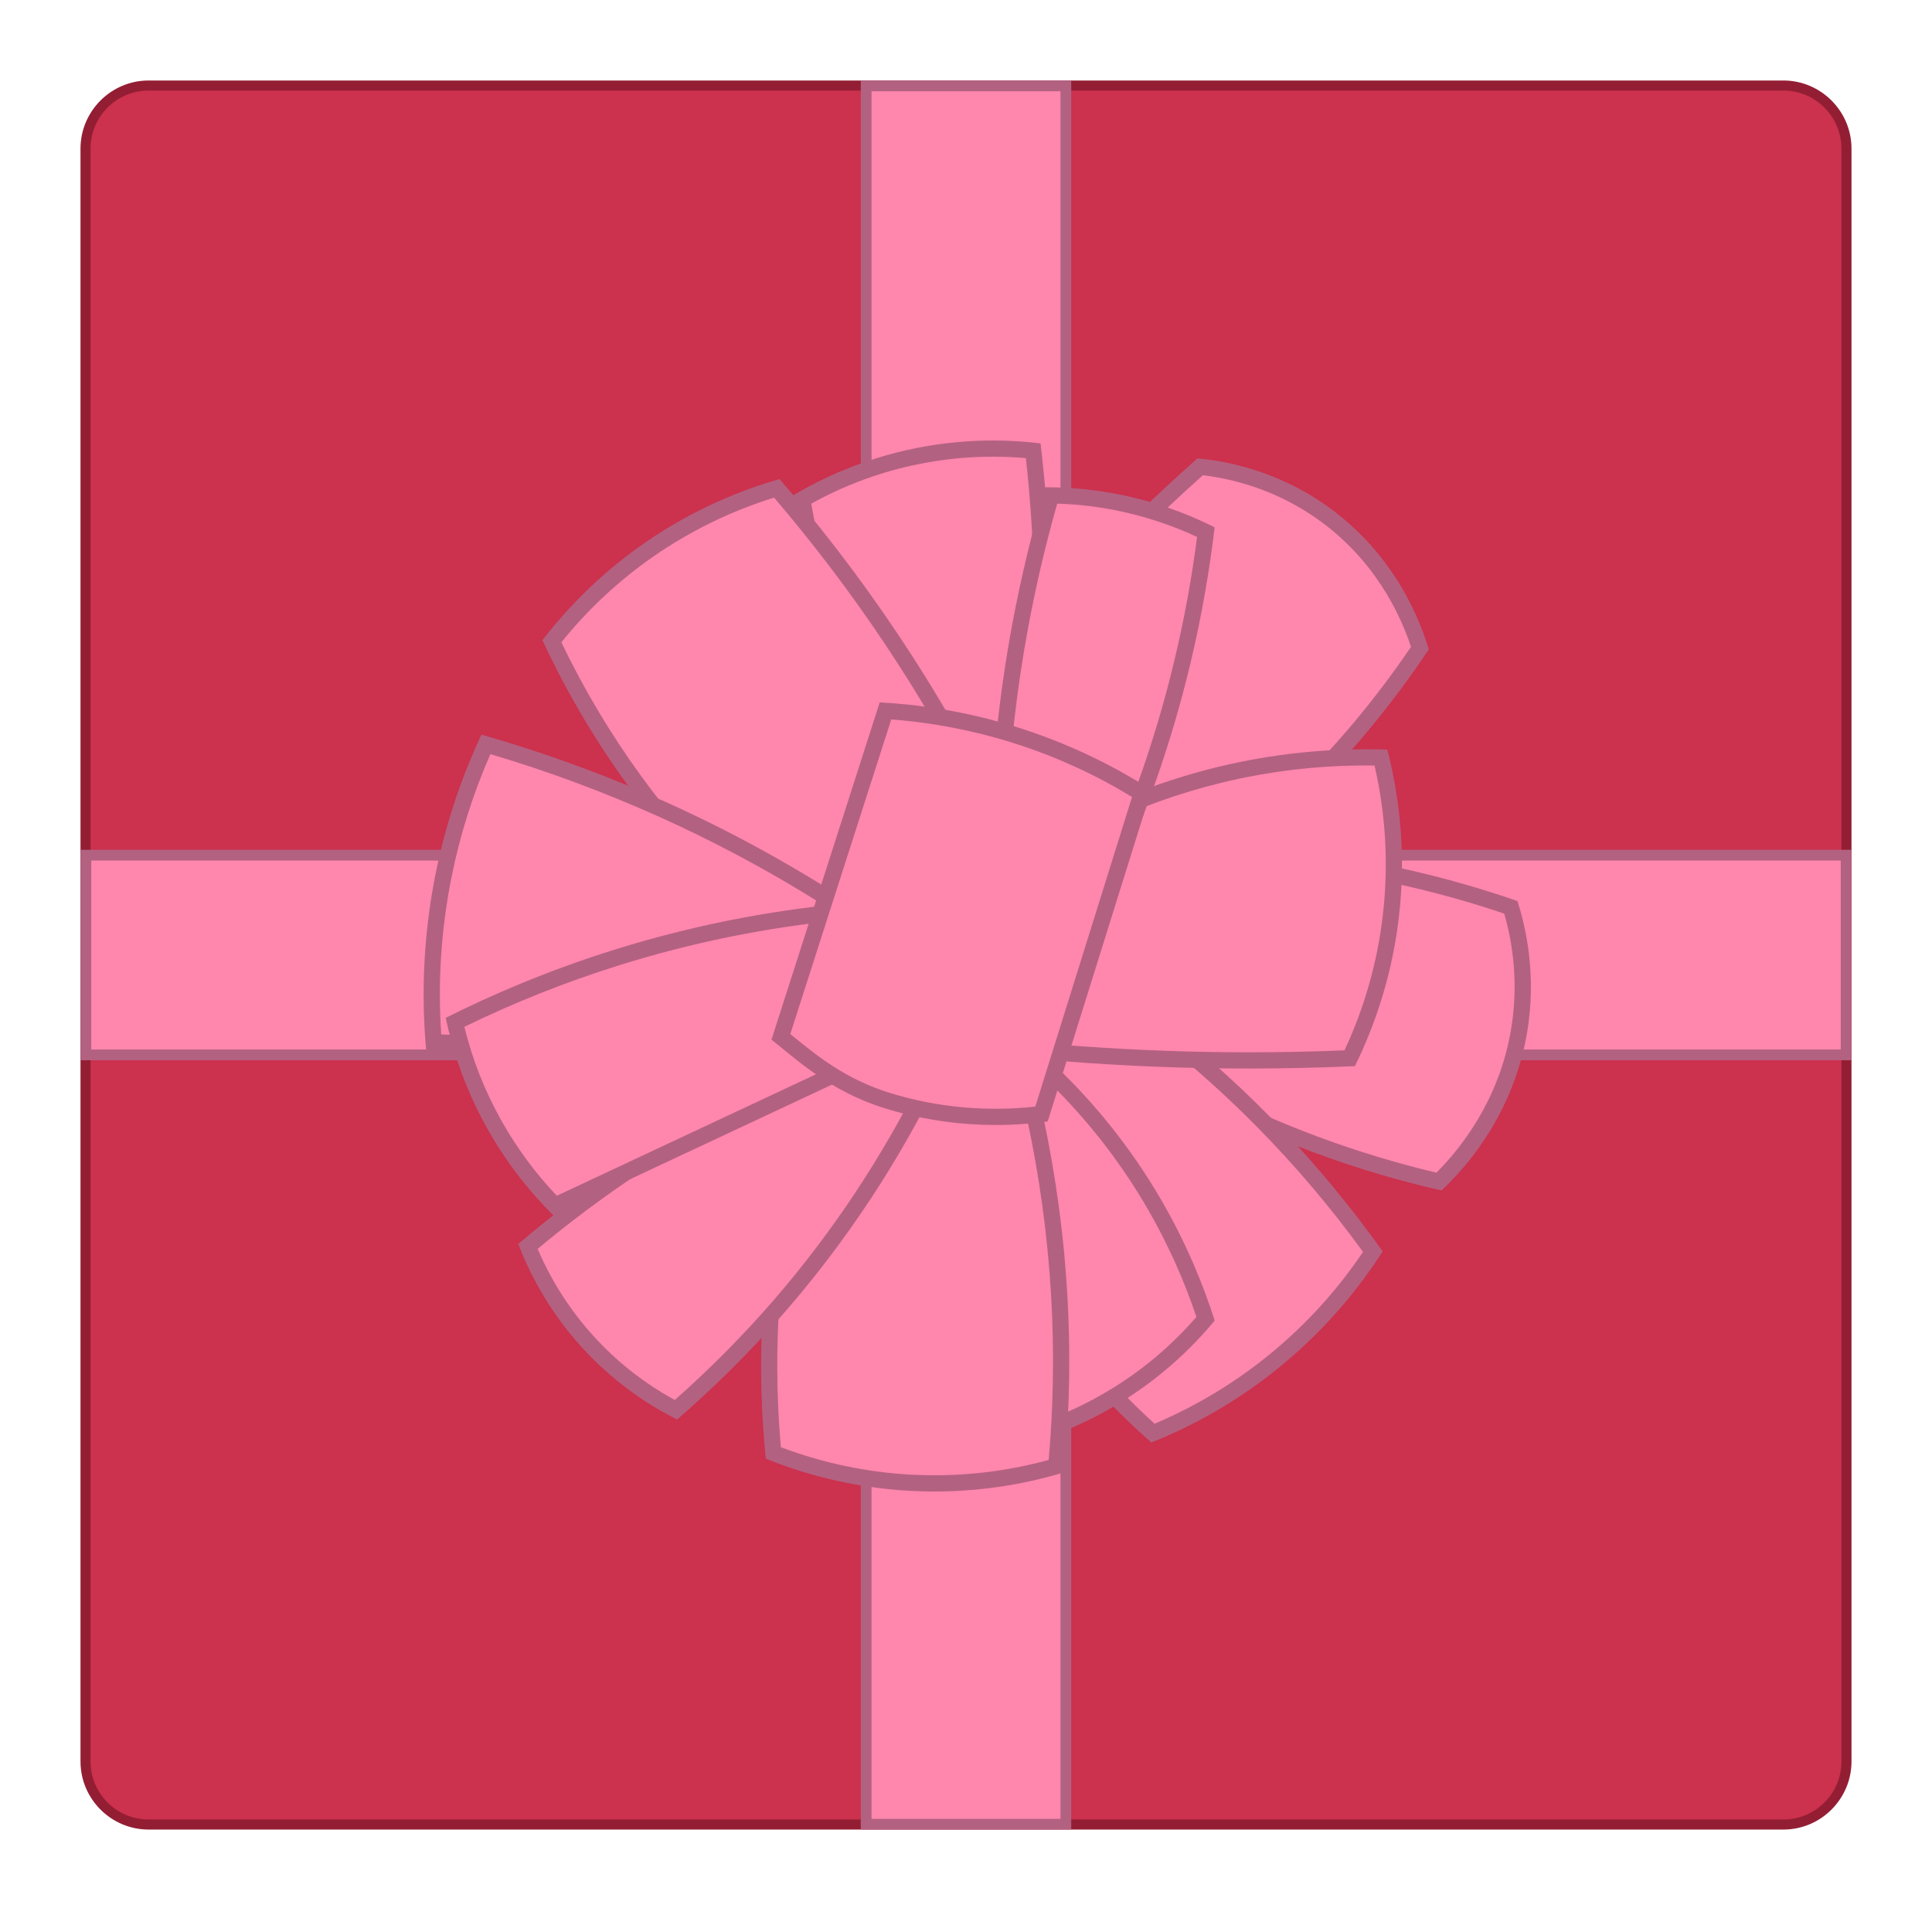 <?xml version="1.0" encoding="utf-8"?>
<!-- Generator: Adobe Illustrator 28.0.0, SVG Export Plug-In . SVG Version: 6.00 Build 0)  -->
<svg version="1.1" id="Layer_1" xmlns="http://www.w3.org/2000/svg" xmlns:xlink="http://www.w3.org/1999/xlink" x="0px" y="0px"
	 viewBox="0 0 48 48" style="enable-background:new 0 0 48 48;" xml:space="preserve">
<style type="text/css">
	.st0{fill:#CC314D;}
	.st1{fill:#931E34;}
	.st2{fill:#FF86AD;}
	.st3{fill:#B36181;}
</style>
<g>
	<path class="st0" d="M3.691,45.33c-0.863,0-1.566-0.703-1.566-1.566V3.692c0-0.864,0.703-1.567,1.566-1.567h40.617
		c0.864,0,1.567,0.703,1.567,1.567v40.072c0,0.863-0.703,1.566-1.566,1.566H3.691z"/>
	<path class="st1" d="M44.308,2.25c0.795,0,1.442,0.647,1.442,1.442v40.072c0,0.795-0.646,1.441-1.441,1.441H3.691
		c-0.795,0-1.441-0.646-1.441-1.441V3.692c0-0.795,0.646-1.442,1.441-1.442H44.308 M44.308,2H3.691C2.761,2,2,2.761,2,3.692v40.072
		c0,0.93,0.761,1.691,1.691,1.691h40.618c0.93,0,1.691-0.761,1.691-1.691V3.692C46,2.761,45.239,2,44.308,2L44.308,2z"/>
</g>
<g>
	<polygon class="st2" points="21.52,45.322 21.52,26.208 2.133,26.208 2.133,21.246 21.52,21.246 21.52,2.133 26.48,2.133 
		26.48,21.246 45.866,21.246 45.866,26.208 26.48,26.208 26.48,45.322 	"/>
	<path class="st3" d="M26.347,2.267v18.846v0.267h0.267h19.119v2.348v2.347H26.614h-0.267v0.267v18.847H24h-2.347V26.342v-0.267
		h-0.267H2.267v-2.347V21.38h19.119h0.267v-0.267V2.267H24H26.347 M26.614,2H24h-2.614v19.113H2v2.615v2.614h19.386v19.114H24h2.614
		V26.342H46v-2.614v-2.615H26.614V2L26.614,2z"/>
</g>
<g>
	<g>
		<path class="st2" d="M23.208,18.863c1.477-2.006,3.117-3.904,4.881-5.644c0.579-0.57,1.156-1.111,1.729-1.62
			c0.783,0.083,1.914,0.349,3.018,1.128c1.525,1.073,2.178,2.542,2.44,3.378c-0.449,0.668-0.936,1.32-1.449,1.935
			c-1.236,1.481-2.663,2.814-4.24,3.96L23.208,18.863z"/>
		<path class="st3" d="M29.885,11.807c0.754,0.092,1.808,0.358,2.836,1.082c1.424,1.002,2.063,2.359,2.335,3.182
			c-0.429,0.633-0.895,1.25-1.383,1.836c-1.199,1.437-2.58,2.733-4.107,3.854l-6.05-2.973c1.433-1.927,3.018-3.751,4.716-5.426
			C28.766,12.833,29.322,12.31,29.885,11.807 M29.749,11.388c-0.596,0.531-1.199,1.091-1.802,1.687
			c-2.004,1.979-3.667,3.972-5.044,5.863c2.234,1.097,4.468,2.196,6.702,3.293c1.351-0.972,2.897-2.294,4.376-4.066
			c0.579-0.694,1.081-1.377,1.516-2.03c-0.169-0.571-0.769-2.325-2.545-3.575C31.665,11.654,30.379,11.446,29.749,11.388
			L29.749,11.388z"/>
	</g>
	<g>
		<path class="st2" d="M22.312,19.576c-0.706-1.388-1.285-2.842-1.722-4.327c-0.274-0.93-0.496-1.886-0.659-2.842
			c0.896-0.514,1.864-0.878,2.878-1.079c0.611-0.122,1.235-0.183,1.858-0.183c0.376,0,0.715,0.023,1.004,0.053
			c0.116,1.022,0.19,2.068,0.216,3.112c0.038,1.587-0.033,3.2-0.216,4.793L22.312,19.576z"/>
		<path class="st3" d="M24.667,11.346c0.274,0,0.549,0.012,0.821,0.036c0.107,0.972,0.174,1.957,0.196,2.932
			c0.038,1.533-0.03,3.082-0.198,4.61l-3.059,0.431c-0.671-1.336-1.224-2.736-1.643-4.164c-0.257-0.877-0.469-1.776-0.629-2.678
			c0.843-0.467,1.749-0.8,2.695-0.987C23.446,11.406,24.058,11.346,24.667,11.346 M24.667,10.944c-0.558,0-1.199,0.048-1.897,0.187
			c-1.365,0.272-2.403,0.783-3.061,1.173c0.153,0.919,0.372,1.929,0.688,3.002c0.518,1.764,1.17,3.266,1.802,4.491
			c1.218-0.172,2.435-0.343,3.653-0.515c0.175-1.466,0.281-3.138,0.236-4.976c-0.029-1.177-0.115-2.278-0.236-3.289
			C25.523,10.976,25.122,10.944,24.667,10.944L24.667,10.944z"/>
	</g>
	<g>
		<path class="st2" d="M35.751,29.357c-1.035-0.24-2.062-0.55-3.056-0.92c-1.948-0.724-3.81-1.694-5.54-2.887l1.316-4.327
			c0.325-0.014,0.664-0.021,1.02-0.021c1.531,0,3.068,0.142,4.568,0.425c1.174,0.221,2.346,0.529,3.478,0.917
			c0.311,1.022,0.378,2.105,0.193,3.138C37.403,27.508,36.382,28.746,35.751,29.357z"/>
		<path class="st3" d="M29.487,21.402c1.521,0,3.046,0.142,4.534,0.42c1.132,0.212,2.258,0.506,3.352,0.877
			c0.204,0.712,0.372,1.75,0.157,2.946c-0.304,1.7-1.227,2.872-1.842,3.49c-0.992-0.236-1.974-0.534-2.926-0.887
			c-1.888-0.701-3.694-1.637-5.375-2.781l1.232-4.049C28.899,21.408,29.188,21.402,29.487,21.402 M29.487,21
			c-0.41,0-0.8,0.011-1.168,0.027c-0.467,1.534-0.934,3.07-1.401,4.604c1.446,1.01,3.348,2.118,5.706,2.994
			c1.134,0.422,2.207,0.729,3.189,0.952c0.47-0.44,1.738-1.746,2.116-3.86c0.266-1.487-0.029-2.704-0.228-3.331
			c-1.04-0.361-2.246-0.704-3.603-0.96C32.394,21.107,30.835,21,29.487,21L29.487,21z"/>
	</g>
	<g>
		<path class="st2" d="M28.645,35.607c-1.449-1.295-2.675-2.808-3.641-4.5c-0.972-1.699-1.655-3.532-2.034-5.449l3.535-1.714
			c1.771,1.115,3.411,2.433,4.874,3.916c0.99,1.004,1.909,2.093,2.731,3.239c-0.665,1.016-1.481,1.923-2.429,2.698
			C30.763,34.547,29.743,35.155,28.645,35.607z"/>
		<path class="st3" d="M26.491,24.174c1.722,1.094,3.318,2.381,4.743,3.827c0.949,0.961,1.833,2.004,2.63,3.102
			c-0.642,0.955-1.419,1.808-2.311,2.538c-0.869,0.712-1.833,1.292-2.867,1.731c-1.394-1.264-2.571-2.73-3.505-4.364
			c-0.934-1.634-1.601-3.395-1.982-5.236l2.211-1.072L26.491,24.174 M26.517,23.714c-1.259,0.611-2.517,1.22-3.776,1.83
			c0.263,1.386,0.818,3.442,2.087,5.662c1.255,2.195,2.724,3.706,3.776,4.633c0.836-0.334,2.004-0.905,3.203-1.888
			c1.242-1.016,2.051-2.089,2.545-2.86c-0.744-1.046-1.675-2.202-2.831-3.375C29.759,25.93,27.995,24.636,26.517,23.714
			L26.517,23.714z"/>
	</g>
	<g>
		<path class="st2" d="M23.364,36.034c-0.642-1.026-1.102-2.134-1.369-3.3c-0.376-1.643-0.354-3.387,0.065-5.054l4.279-0.803
			c0.913,0.913,1.702,1.939,2.349,3.056c0.52,0.898,0.945,1.85,1.264,2.829c-0.757,0.895-1.666,1.628-2.699,2.183
			C26.064,35.584,24.721,35.957,23.364,36.034z"/>
		<path class="st3" d="M26.272,27.095c0.869,0.883,1.623,1.871,2.242,2.941c0.491,0.849,0.898,1.75,1.211,2.683
			c-0.729,0.839-1.592,1.527-2.568,2.05c-1.129,0.605-2.397,0.967-3.683,1.055c-0.597-0.975-1.028-2.028-1.28-3.135
			c-0.36-1.572-0.348-3.238,0.035-4.835L26.272,27.095 M26.407,26.66c-1.502,0.283-3.006,0.565-4.509,0.846
			c-0.269,1.016-0.63,2.955-0.1,5.274c0.351,1.531,0.97,2.699,1.459,3.461c0.855-0.036,2.411-0.216,4.09-1.115
			c1.4-0.75,2.316-1.693,2.831-2.317c-0.269-0.846-0.68-1.876-1.315-2.975C28.053,28.435,27.146,27.389,26.407,26.66L26.407,26.66z"
			/>
	</g>
	<g>
		<path class="st2" d="M23.213,36.855c-0.187,0-0.378-0.005-0.574-0.015c-1.179-0.063-2.331-0.311-3.425-0.741
			c-0.065-0.698-0.1-1.412-0.101-2.118c-0.008-2.852,0.509-5.703,1.534-8.476l4.628,0.456c0.824,2.955,1.185,5.958,1.07,8.928
			c-0.02,0.528-0.054,1.04-0.1,1.54C25.257,36.711,24.238,36.855,23.213,36.855L23.213,36.855z"/>
		<path class="st3" d="M20.781,25.72l4.335,0.428c0.792,2.894,1.137,5.831,1.026,8.733c-0.018,0.475-0.048,0.939-0.088,1.391
			c-0.927,0.254-1.88,0.381-2.842,0.381c-0.184,0-0.372-0.005-0.565-0.015c-1.114-0.059-2.204-0.289-3.247-0.683
			c-0.057-0.656-0.088-1.32-0.089-1.975C19.306,31.204,19.8,28.427,20.781,25.72 M20.512,25.288
			c-0.848,2.255-1.611,5.215-1.602,8.692c0.002,0.79,0.044,1.545,0.115,2.26c0.803,0.325,2.043,0.718,3.603,0.801
			c0.2,0.011,0.396,0.015,0.586,0.015c1.363,0,2.474-0.249,3.216-0.473c0.053-0.546,0.092-1.109,0.115-1.687
			c0.131-3.466-0.387-6.551-1.115-9.123C23.79,25.611,22.15,25.449,20.512,25.288L20.512,25.288z"/>
	</g>
	<g>
		<path class="st2" d="M16.792,35.026c-0.828-0.432-1.566-1.002-2.195-1.696c-0.632-0.697-1.131-1.49-1.481-2.361
			c0.863-0.727,1.77-1.409,2.702-2.024c1.864-1.233,3.88-2.255,5.994-3.038l1.378,0.727c-1.017,2.096-2.297,4.04-3.804,5.784
			C18.586,33.344,17.714,34.221,16.792,35.026z"/>
		<path class="st3" d="M21.798,26.128l1.126,0.594c-0.996,2.013-2.235,3.883-3.689,5.565c-0.762,0.881-1.593,1.72-2.47,2.495
			c-0.757-0.413-1.436-0.946-2.018-1.587c-0.583-0.642-1.05-1.371-1.389-2.167c0.819-0.685,1.684-1.329,2.571-1.915
			C17.755,27.904,19.729,26.901,21.798,26.128 M21.827,25.687c-1.791,0.656-3.912,1.628-6.12,3.089
			c-1.067,0.706-2.009,1.43-2.831,2.131c0.237,0.62,0.697,1.593,1.573,2.559c0.868,0.957,1.782,1.505,2.373,1.802
			c0.869-0.753,1.796-1.651,2.718-2.718c1.85-2.139,3.088-4.262,3.918-6.004C22.914,26.261,22.371,25.974,21.827,25.687
			L21.827,25.687z"/>
	</g>
	<g>
		<path class="st2" d="M20.521,24.166c-1.835-1.345-3.434-2.947-4.755-4.764c-0.787-1.084-1.48-2.251-2.056-3.47
			c0.685-0.871,1.49-1.632,2.396-2.263c0.976-0.68,2.05-1.197,3.192-1.537c1.022,1.19,1.98,2.447,2.846,3.744
			c0.922,1.38,1.761,2.828,2.495,4.308L20.521,24.166z"/>
		<path class="st3" d="M19.232,12.363c0.982,1.15,1.906,2.368,2.746,3.624c0.887,1.327,1.7,2.724,2.417,4.152l-1.962,1.897
			l-1.929,1.865c-1.759-1.31-3.297-2.863-4.574-4.619c-0.757-1.041-1.424-2.158-1.983-3.324c0.654-0.813,1.419-1.528,2.276-2.125
			C17.146,13.192,18.157,12.697,19.232,12.363 M19.368,11.902c-0.848,0.242-2.081,0.701-3.375,1.602
			c-1.188,0.828-2.001,1.732-2.517,2.402c0.506,1.087,1.193,2.328,2.128,3.614c1.672,2.299,3.507,3.878,4.935,4.908
			c1.449-1.401,2.897-2.802,4.347-4.203c-0.671-1.363-1.514-2.876-2.574-4.462C21.319,14.277,20.313,12.994,19.368,11.902
			L19.368,11.902z"/>
	</g>
	<g>
		<path class="st2" d="M14.507,26c-1.274-0.017-2.52-0.051-3.735-0.106c-0.109-1.378-0.029-2.761,0.24-4.114
			c0.224-1.128,0.579-2.232,1.057-3.286c1.484,0.432,2.949,0.97,4.355,1.601c1.764,0.792,3.469,1.744,5.074,2.832l-0.313,2.967
			c-1.737,0.077-3.495,0.116-5.227,0.116C15.48,26.01,14.997,26.007,14.507,26z"/>
		<path class="st3" d="M12.184,18.736c1.416,0.42,2.814,0.939,4.16,1.542c1.717,0.771,3.38,1.694,4.944,2.748l-0.136,1.3
			L21.006,25.7c-1.67,0.071-3.358,0.107-5.027,0.107c-0.485,0-0.973-0.003-1.468-0.009c-1.177-0.015-2.37-0.048-3.549-0.098
			c-0.088-1.301-0.003-2.606,0.251-3.881C11.422,20.761,11.749,19.726,12.184,18.736 M11.96,18.252
			c-0.413,0.883-0.86,2.059-1.144,3.488c-0.346,1.744-0.328,3.254-0.228,4.347c1.273,0.059,2.58,0.098,3.918,0.115
			c0.494,0.006,0.985,0.009,1.472,0.009c1.859,0,3.658-0.044,5.391-0.124c0.115-1.087,0.228-2.173,0.343-3.26
			c-1.4-0.957-3.135-1.988-5.205-2.917C14.867,19.174,13.327,18.64,11.96,18.252L11.96,18.252z"/>
	</g>
	<g>
		<path class="st2" d="M13.789,29.952c-0.591-0.605-1.099-1.283-1.511-2.018c-0.443-0.794-0.771-1.646-0.975-2.535
			c1.291-0.638,2.638-1.179,4.005-1.607c1.862-0.583,3.797-0.97,5.754-1.15l1.253,3.315L13.789,29.952z"/>
		<path class="st3" d="M20.929,22.856l0.577,1.53l0.555,1.466l-8.227,3.856c-0.537-0.564-0.999-1.193-1.38-1.871
			c-0.41-0.732-0.718-1.513-0.917-2.326c1.236-0.603,2.524-1.115,3.832-1.525C17.173,23.42,19.041,23.04,20.929,22.856
			 M21.198,22.427c-1.66,0.144-3.697,0.467-5.949,1.173c-1.613,0.505-3.008,1.103-4.176,1.688c0.148,0.701,0.437,1.684,1.029,2.743
			c0.543,0.969,1.158,1.681,1.643,2.161l8.824-4.135C22.113,24.848,21.656,23.637,21.198,22.427L21.198,22.427z"/>
	</g>
	<g>
		<path class="st2" d="M30.522,26.343c-1.463-0.012-2.941-0.082-4.4-0.206c0.317-1.035,0.391-1.942,0.464-2.82
			c0.077-0.943,0.15-1.835,0.497-2.893c1.026-0.511,2.112-0.907,3.228-1.176c1.183-0.287,2.402-0.432,3.623-0.432
			c0.128,0,0.254,0.002,0.375,0.005c0.317,1.3,0.401,2.63,0.243,3.954c-0.145,1.224-0.487,2.406-1.02,3.517
			c-0.798,0.033-1.626,0.053-2.482,0.053L30.522,26.343z"/>
		<path class="st3" d="M33.938,19.018c0.073,0,0.142,0,0.212,0.002c0.283,1.227,0.351,2.482,0.204,3.733
			c-0.136,1.161-0.456,2.284-0.951,3.343c-0.787,0.032-1.584,0.048-2.371,0.048l-0.508-0.002c-1.375-0.012-2.766-0.074-4.14-0.184
			c0.266-0.957,0.336-1.803,0.402-2.625c0.074-0.905,0.144-1.764,0.461-2.764c0.993-0.487,2.039-0.865,3.111-1.125
			C31.528,19.16,32.732,19.018,33.938,19.018 M33.938,18.615c-1.01,0-2.269,0.098-3.674,0.438c-1.365,0.331-2.491,0.798-3.346,1.23
			c-0.756,2.231-0.311,3.804-1.066,6.034c1.456,0.13,3.015,0.215,4.669,0.228c0.171,0.002,0.342,0.002,0.511,0.002
			c0.908,0,1.785-0.021,2.63-0.059c0.396-0.806,0.901-2.068,1.091-3.689c0.212-1.796-0.051-3.268-0.286-4.176
			C34.3,18.618,34.123,18.615,33.938,18.615L33.938,18.615z"/>
	</g>
	<g>
		<path class="st2" d="M24.808,20.348c0.065-1.601,0.245-3.207,0.535-4.778c0.204-1.102,0.464-2.198,0.772-3.262
			c0.682,0.011,1.344,0.094,1.985,0.248c0.641,0.154,1.267,0.376,1.859,0.665c-0.133,1.07-0.326,2.149-0.579,3.21
			c-0.414,1.735-0.988,3.443-1.711,5.077L24.808,20.348z"/>
		<path class="st3" d="M26.266,12.513c0.602,0.018,1.202,0.098,1.787,0.239c0.58,0.139,1.147,0.336,1.688,0.588
			c-0.131,1.022-0.319,2.045-0.558,3.044c-0.394,1.658-0.94,3.292-1.62,4.864l-1.224-0.496l-1.324-0.537
			c0.07-1.543,0.245-3.092,0.526-4.607C25.733,14.57,25.976,13.532,26.266,12.513 M25.99,12.106c-0.008,0-0.017,0-0.024,0
			c-0.305,1.035-0.589,2.181-0.821,3.428c-0.336,1.815-0.491,3.482-0.544,4.947c1.058,0.429,2.116,0.859,3.174,1.286
			c0.654-1.459,1.31-3.232,1.802-5.29c0.287-1.206,0.478-2.338,0.6-3.375c-0.509-0.257-1.194-0.544-2.03-0.744
			C27.306,12.159,26.564,12.106,25.99,12.106L25.99,12.106z"/>
	</g>
	<g>
		<path class="st2" d="M24.741,27.747c-0.913,0-1.815-0.135-2.681-0.402c-1.143-0.349-1.914-0.979-2.476-1.439l-0.183-0.148
			l2.598-8.098c1.134,0.073,2.258,0.287,3.34,0.639c1.063,0.346,2.081,0.819,3.026,1.412l-2.488,7.967
			C25.569,27.715,25.184,27.747,24.741,27.747z"/>
		<path class="st3" d="M22.143,17.874c1.066,0.082,2.118,0.289,3.133,0.618c0.998,0.323,1.954,0.763,2.849,1.309l-1.194,3.821
			l-1.209,3.871c-0.326,0.036-0.656,0.054-0.984,0.054c-0.892,0-1.774-0.131-2.621-0.391c-1.102-0.339-1.823-0.928-2.403-1.401
			c-0.027-0.021-0.053-0.044-0.079-0.065L22.143,17.874 M21.856,17.451l-2.689,8.38c0.612,0.478,1.448,1.285,2.832,1.709
			c1.028,0.316,1.969,0.41,2.739,0.41c0.518,0,0.957-0.042,1.292-0.089c0.859-2.745,1.716-5.491,2.574-8.236
			c-0.768-0.493-1.841-1.073-3.203-1.516C24.011,17.658,22.778,17.499,21.856,17.451L21.856,17.451z"/>
	</g>
</g>
</svg>
